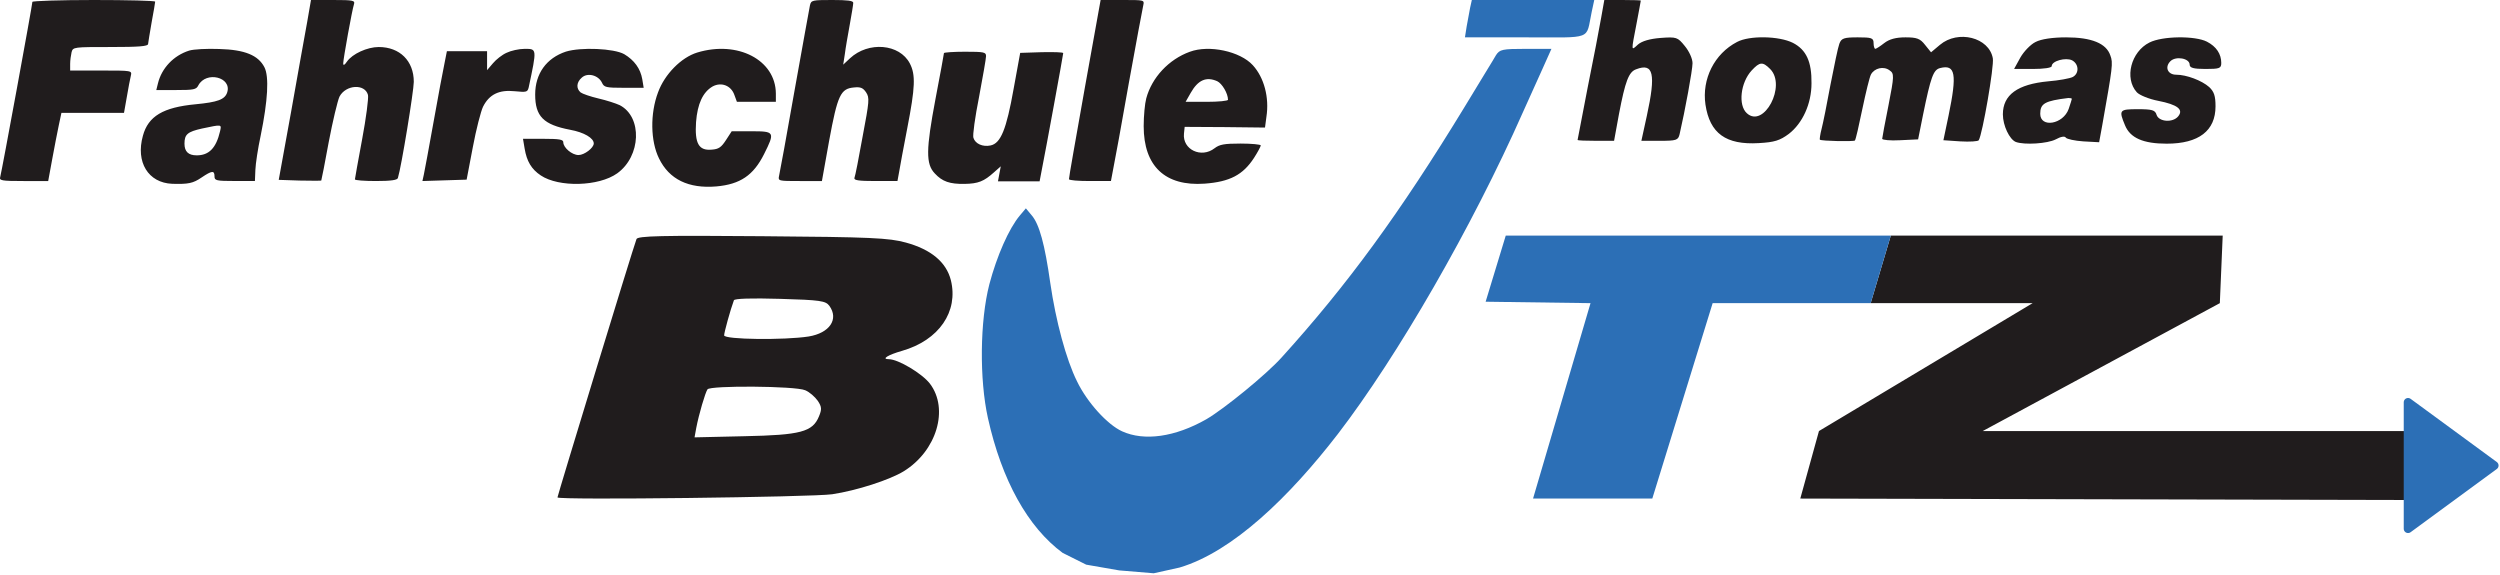 <svg xmlns="http://www.w3.org/2000/svg" width="870" height="200" fill="none" viewBox="0 0 870 200">
  <path fill="#2C6FB6" d="M511.6 2.7c-.3 1.6-.8 4.5-1.2 6.5l-.6 3.8h21.1c23.8 0 20.9 1.1 23-8.8l.9-4.2h-42.6l-.6 2.7z"/>
  <path fill="#201C1D" d="M557.2 6.2c-.6 3.5-2.7 14.4-4.7 24.3-1.9 9.9-3.5 18.1-3.5 18.2 0 .2 2.9.3 6.4.3h6.3l1.7-9.3c2.2-11.5 3.4-14.7 6-15.6 6-2.3 6.9 1.5 3.7 16.2l-1.9 8.7h6.4c5.8 0 6.4-.2 6.9-2.3 1.9-8.2 4.5-22.4 4.5-24.7 0-1.6-1.2-4.2-2.7-6-2.5-3.1-2.9-3.2-8.4-2.8-3.8.3-6.5 1.1-7.9 2.3-2.4 2.2-2.4 2.6-.5-7.2.8-4.3 1.5-7.9 1.5-8.1 0-.1-2.9-.2-6.4-.2h-6.3l-1.1 6.2zM604.5 14.6c-7.9 4.1-12.3 12.9-11 21.8 1.5 10 7.1 14.1 18.6 13.4 5.4-.3 7.3-.9 10.4-3.2 4.8-3.7 7.9-10.5 7.9-17.6.1-7.5-1.8-11.7-6.5-14.1-4.8-2.4-15.1-2.6-19.4-.3zM616 24c5.8 5.8-2.2 20.8-8.1 15.4-3.1-2.8-2.2-10.7 1.7-14.9 2.8-3 3.8-3.1 6.4-.5zM640.1 15.2c-.5 1.3-1.8 7.7-3.1 14.3-1.2 6.6-2.6 13.5-3.1 15.4-.5 1.9-.7 3.6-.6 3.7.5.5 11.7.7 12.2.3.3-.3 1.4-5.2 2.6-11 1.2-5.7 2.5-11.1 3-12 1.2-2.2 4.4-3 6.5-1.4 1.6 1.1 1.6 1.9-.4 12.1-1.2 6-2.2 11.3-2.2 11.7 0 .4 2.8.7 6.2.5l6.3-.3 1.7-8.5c2.7-13.2 3.6-15.7 5.9-16.3 5.4-1.4 6 2 3 16.5l-1.8 8.6 5.9.4c3.3.2 6.2 0 6.4-.4 1.3-2.1 5.4-25.8 4.9-28.5-1.3-7.3-12.1-10-18.4-4.7l-3.1 2.6-2.1-2.6c-1.7-2.2-2.9-2.6-6.8-2.6-3.3 0-5.6.6-7.4 2-1.4 1.1-2.8 2-3.1 2-.3 0-.6-.9-.6-2 0-1.8-.7-2-5.5-2s-5.7.3-6.4 2.2zM708.4 14.6c-1.7.8-4.1 3.3-5.3 5.4l-2.2 4h6.5c3.9 0 6.6-.4 6.6-1 0-1.8 4.9-3.1 7.1-2 2.4 1.3 2.5 4.6.2 5.8-1 .5-4.8 1.2-8.5 1.5-10.7 1-15.8 4.7-15.8 11.5 0 3.9 2.3 8.7 4.5 9.6 3 1.1 11 .6 13.9-.9 1.8-1 3.2-1.2 3.5-.6.4.5 3.1 1.1 6.1 1.3l5.5.3 1.1-6c3.6-20.3 3.8-21.6 2.8-24.2-1.4-4.2-6.5-6.3-15.4-6.3-4.7 0-8.7.6-10.6 1.6zM721 34.4c0 .1-.5 1.8-1.1 3.5-1.9 5.4-9.9 6.7-9.9 1.7 0-3.6 1.6-4.5 9.8-5.5.6 0 1.2.1 1.2.3zM748 14.8c-6.4 3.2-8.8 12.4-4.4 17.3.9 1 4.3 2.4 7.5 3 6.6 1.3 8.9 3 6.9 5.4-1.9 2.3-6.7 1.9-7.5-.5-.5-1.7-1.5-2-6.6-2-6.4 0-6.6.3-4.4 5.6 1.8 4.4 6.3 6.4 14.5 6.4 11.2 0 17-4.5 17-13 0-3.6-.5-5.1-2.2-6.7-2.6-2.3-7.9-4.3-11.5-4.3-2.9 0-4.1-2.6-2-4.7 1.9-1.9 6.7-1 6.7 1.2 0 1.1 1.3 1.5 5.5 1.5 4.9 0 5.5-.2 5.5-2.1 0-3.1-1.7-5.7-5-7.4-4.1-2.1-15.5-2-20 .3z"/>
  <path fill="#2C6FB6" d="M509.5 37.5c5.3-8.8 10.4-17 11.1-18.3 1.3-2 2.2-2.2 10.4-2.2h8.9l-3 6.7c-1.7 3.8-4.8 10.6-6.9 15.3-17.7 40-43.6 84.9-64.4 112-16.9 21.9-36.6 41-55.1 46.5l-9 2-12-1-11.5-2-8.2-4.1c-12.1-8.9-21.2-25.3-26-46.9-3-13.5-2.8-33.8.5-46.6 2.6-9.8 6.8-19.4 10.6-23.9l2.1-2.5 2 2.4c2.7 3.1 4.6 10.2 6.5 23.6 1.9 13.1 5.5 26.6 9.3 34.2 3.5 7.3 10.6 15.1 15.7 17.4 7.7 3.5 18.4 2 29.3-4.2 6.2-3.6 20.9-15.6 26.2-21.5 23-25.4 41.1-50.2 63.5-86.9z"/>
  <path fill="#201C1D" d="M221.5 83.2c-1.2 3.1-27.5 89.3-27.5 89.9 0 1 88.9-.1 95.6-1.1 8.6-1.3 20-5 24.9-8 11.5-7.1 15.8-21.7 9.1-30.5-2.7-3.5-11-8.5-14.3-8.5-2.7 0-.3-1.5 4.6-2.9 12.9-3.7 19.7-13.7 17-24.6-1.6-6.3-6.9-10.7-15.7-13.1-5.9-1.6-11.9-1.9-50-2.2-35.1-.3-43.3-.1-43.7 1zm67.1 23.2c3.4 4.7.1 9.5-7.2 10.7-8.3 1.3-29.4 1.1-29.4-.4 0-1 2.2-9 3.4-12.2.2-.6 6-.8 16.1-.5 14 .4 15.8.7 17.1 2.4zm-8.4 29.4c1.5.6 3.4 2.3 4.4 3.7 1.4 2.1 1.4 3 .4 5.4-2.2 5.4-6.4 6.5-25.9 6.9l-17.4.4.6-3.3c.9-4.7 3.1-12.2 3.9-13.4.9-1.4 30.6-1.2 34 .3zM651 105.5l7-23.5h115.5l-1 23.5L690 150h148v24l-211.5-.5L633 150l74.351-44.5H651z"/>
  <path fill="#2C6FB6" d="M517 105l7-23h134l-7 23.5h-55l-21 68h-41.5l20-68-36.5-.5z"/>
  <path fill="#2C6FB6" stroke="#2C6FB6" stroke-linejoin="round" stroke-width="3" d="M838 140v44l30-22-30-22z"/>
  <path fill="#201C1D" d="M11.266.655C11.266 1.718.582 59.89.089 61.527-.321 62.837.418 63 8.225 63h8.547l1.397-7.61c.74-4.09 1.808-9.49 2.301-11.863l.904-4.254h21.778l.986-5.564c.493-3.027 1.15-6.3 1.397-7.364.411-1.8.411-1.8-10.355-1.8H24.415v-2.29c0-1.228.246-3.028.493-4.091.493-1.8.74-1.8 13.56-1.8 9.861 0 13.067-.246 13.067-1.064.082-.49.575-3.927 1.232-7.527C53.425 4.173 54 .982 54 .573 54 .245 44.385 0 32.633 0S11.266.327 11.266.655zM106.92 7.527c-.731 4.173-3.333 18.246-5.61 31.337L97 62.59l7.237.245c3.984.082 7.4.082 7.562 0 .082-.163 1.301-6.218 2.602-13.418 1.383-7.282 3.09-14.4 3.741-15.79 2.195-4.174 8.863-4.582 9.92-.574.244 1.064-.65 8.019-2.033 15.382-1.382 7.446-2.52 13.746-2.52 13.991 0 .328 3.334.573 7.318.573 5.204 0 7.481-.327 7.644-1.064C139.69 58.091 144 31.582 144 28.473c0-7.282-4.879-12.11-12.197-12.11-3.985 0-9.189 2.373-11.059 5.073-.895 1.31-1.301 1.473-1.301.573 0-1.473 3.09-18.573 3.74-20.536C123.59.163 122.939 0 115.946 0h-7.725l-1.301 7.527zM281.874 1.8c-.244 1.064-2.604 14.4-5.371 29.7-2.686 15.3-5.127 28.636-5.372 29.618C270.725 63 270.806 63 278.375 63h7.65l2.523-14.073c2.929-15.873 3.987-18.081 8.626-18.49 2.36-.246 3.174.163 4.232 1.717 1.221 1.882 1.14 2.946-1.22 15.382-1.303 7.364-2.605 13.91-2.849 14.4-.244.819 1.546 1.064 7.325 1.064h7.65l.569-3.11c.245-1.636 1.547-8.508 2.849-15.3 2.767-14.236 2.93-18.572.895-22.5-3.581-6.872-14.405-7.772-20.834-1.8l-2.36 2.21.569-3.682c.244-2.045 1.058-6.627 1.709-10.227.651-3.6 1.221-7.036 1.221-7.61 0-.736-2.034-.981-7.324-.981-6.918 0-7.325.082-7.732 1.8zM377.469 30.846c-3.019 17.018-5.549 31.172-5.467 31.5 0 .409 3.264.654 7.262.654h7.344l.816-4.336c.489-2.291 2.937-15.71 5.385-29.619 2.53-13.99 4.814-26.181 5.059-27.245.408-1.8.327-1.8-7.262-1.8h-7.588l-5.549 30.846zM65.804 17.618c-5.385 1.705-9.564 6.088-10.85 11.445l-.563 2.272h6.912c6.109 0 6.993-.162 7.716-1.623 2.733-5.113 11.735-2.84 10.047 2.435-.804 2.516-3.376 3.409-11.011 4.14-11.253 1.055-16.477 4.139-18.325 10.957-2.572 9.171 1.848 16.395 10.207 16.72 5.626.162 7.234-.163 10.207-2.192 3.617-2.435 4.501-2.516 4.501-.405 0 1.46.563 1.623 7.073 1.623h6.992l.161-3.896c.08-2.11.884-7.467 1.849-11.931 2.491-12.175 2.974-20.535 1.286-23.782-2.17-4.14-6.752-6.087-15.753-6.33-4.18-.163-8.922.08-10.449.567zm10.77 28.084c-1.366 5.843-3.858 8.36-8.117 8.36-2.894 0-4.26-1.3-4.26-4.059 0-3.246 1.045-4.14 6.108-5.276 6.993-1.46 6.832-1.542 6.27.975zM176.285 18.37c-1.489.644-3.64 2.336-4.716 3.625l-2.068 2.417v-6.606h-13.98l-.828 4.189c-.496 2.336-2.233 11.52-3.805 20.382-1.572 8.861-3.143 17.159-3.392 18.367L147 63l7.693-.242 7.694-.241 2.151-11.279c1.158-6.203 2.812-12.567 3.557-14.098 2.151-4.27 5.543-5.961 11.003-5.397 4.136.402 4.467.322 4.88-1.29C186.874 16.84 186.874 17 182.572 17c-1.985 0-4.798.645-6.287 1.37zM196.924 17.966c-6.769 2.26-10.683 7.665-10.683 14.927 0 7.585 2.854 10.49 12.151 12.265 4.893.887 8.237 2.904 8.237 4.76 0 1.533-3.262 4.035-5.301 4.035-2.283 0-5.301-2.582-5.301-4.438 0-.968-1.305-1.21-7.013-1.21H182l.571 3.389c.734 4.437 2.365 7.18 5.627 9.36 6.28 4.195 20.144 3.872 26.586-.727 8.319-5.97 8.808-19.607.898-23.722-1.387-.646-4.649-1.695-7.422-2.34-2.773-.646-5.545-1.614-6.198-2.098-1.631-1.372-1.468-3.55.408-5.164 2.039-1.856 5.79-.807 7.013 1.775.734 1.614 1.387 1.775 7.667 1.775H224l-.489-2.985c-.653-3.712-2.773-6.617-6.28-8.715-3.588-2.017-15.087-2.5-20.307-.887zM242.637 18.28c-5.588 1.723-11.34 7.548-13.64 13.864-2.794 7.384-2.63 16.982.328 22.97 3.534 7.302 10.272 10.583 19.968 9.763 8.299-.739 12.901-3.856 16.598-11.24 3.862-7.71 3.698-7.957-4.355-7.957h-6.902l-1.972 3.036c-1.644 2.543-2.547 3.2-5.013 3.363-4.519.41-5.916-2.215-5.423-9.598.493-6.399 2.383-10.419 5.752-12.388 3.04-1.64 6.409-.328 7.56 2.872l.904 2.46H270v-2.87c-.082-11.732-13.312-18.54-27.363-14.275zM414.056 18.014c-7.335 2.662-13.203 8.953-15.159 16.213-.489 1.775-.897 6.13-.897 9.68 0 13.955 7.498 20.973 21.191 20.005 8.802-.645 13.366-3.066 17.197-8.954 1.304-2.017 2.363-4.033 2.363-4.356 0-.322-3.178-.645-7.009-.645-5.786 0-7.335.322-9.047 1.613-4.645 3.63-11.247.484-10.676-5.082l.244-2.339 13.937.08 14.019.162.489-3.71c1.059-6.776-.815-13.714-4.728-17.989-4.401-4.84-15.241-7.179-21.924-4.678zm9.536 10.244c1.711.807 3.749 4.275 3.749 6.453 0 .404-3.342.726-7.417.726h-7.335l1.793-3.146c2.527-4.436 5.379-5.727 9.21-4.033zM328.495 18.483c0 .242-1.302 7.411-2.93 15.869-3.337 17.721-3.418 22.716-.244 26.018 2.604 2.82 5.208 3.706 10.336 3.625 4.801-.08 6.754-.886 10.254-4.028l2.36-2.094-.488 2.578-.489 2.658h14.486l.814-4.27C363.815 52.8 370 19.048 370 18.484c0-.322-3.337-.402-7.487-.322l-7.487.242-2.279 12.485c-2.523 14.177-4.476 19.01-8.057 19.735-2.686.564-5.29-.563-5.941-2.658-.325-.805.57-7.25 1.953-14.177 1.302-7.008 2.442-13.371 2.442-14.257 0-1.37-.651-1.531-7.325-1.531-3.987 0-7.324.242-7.324.483z"/>
</svg>

